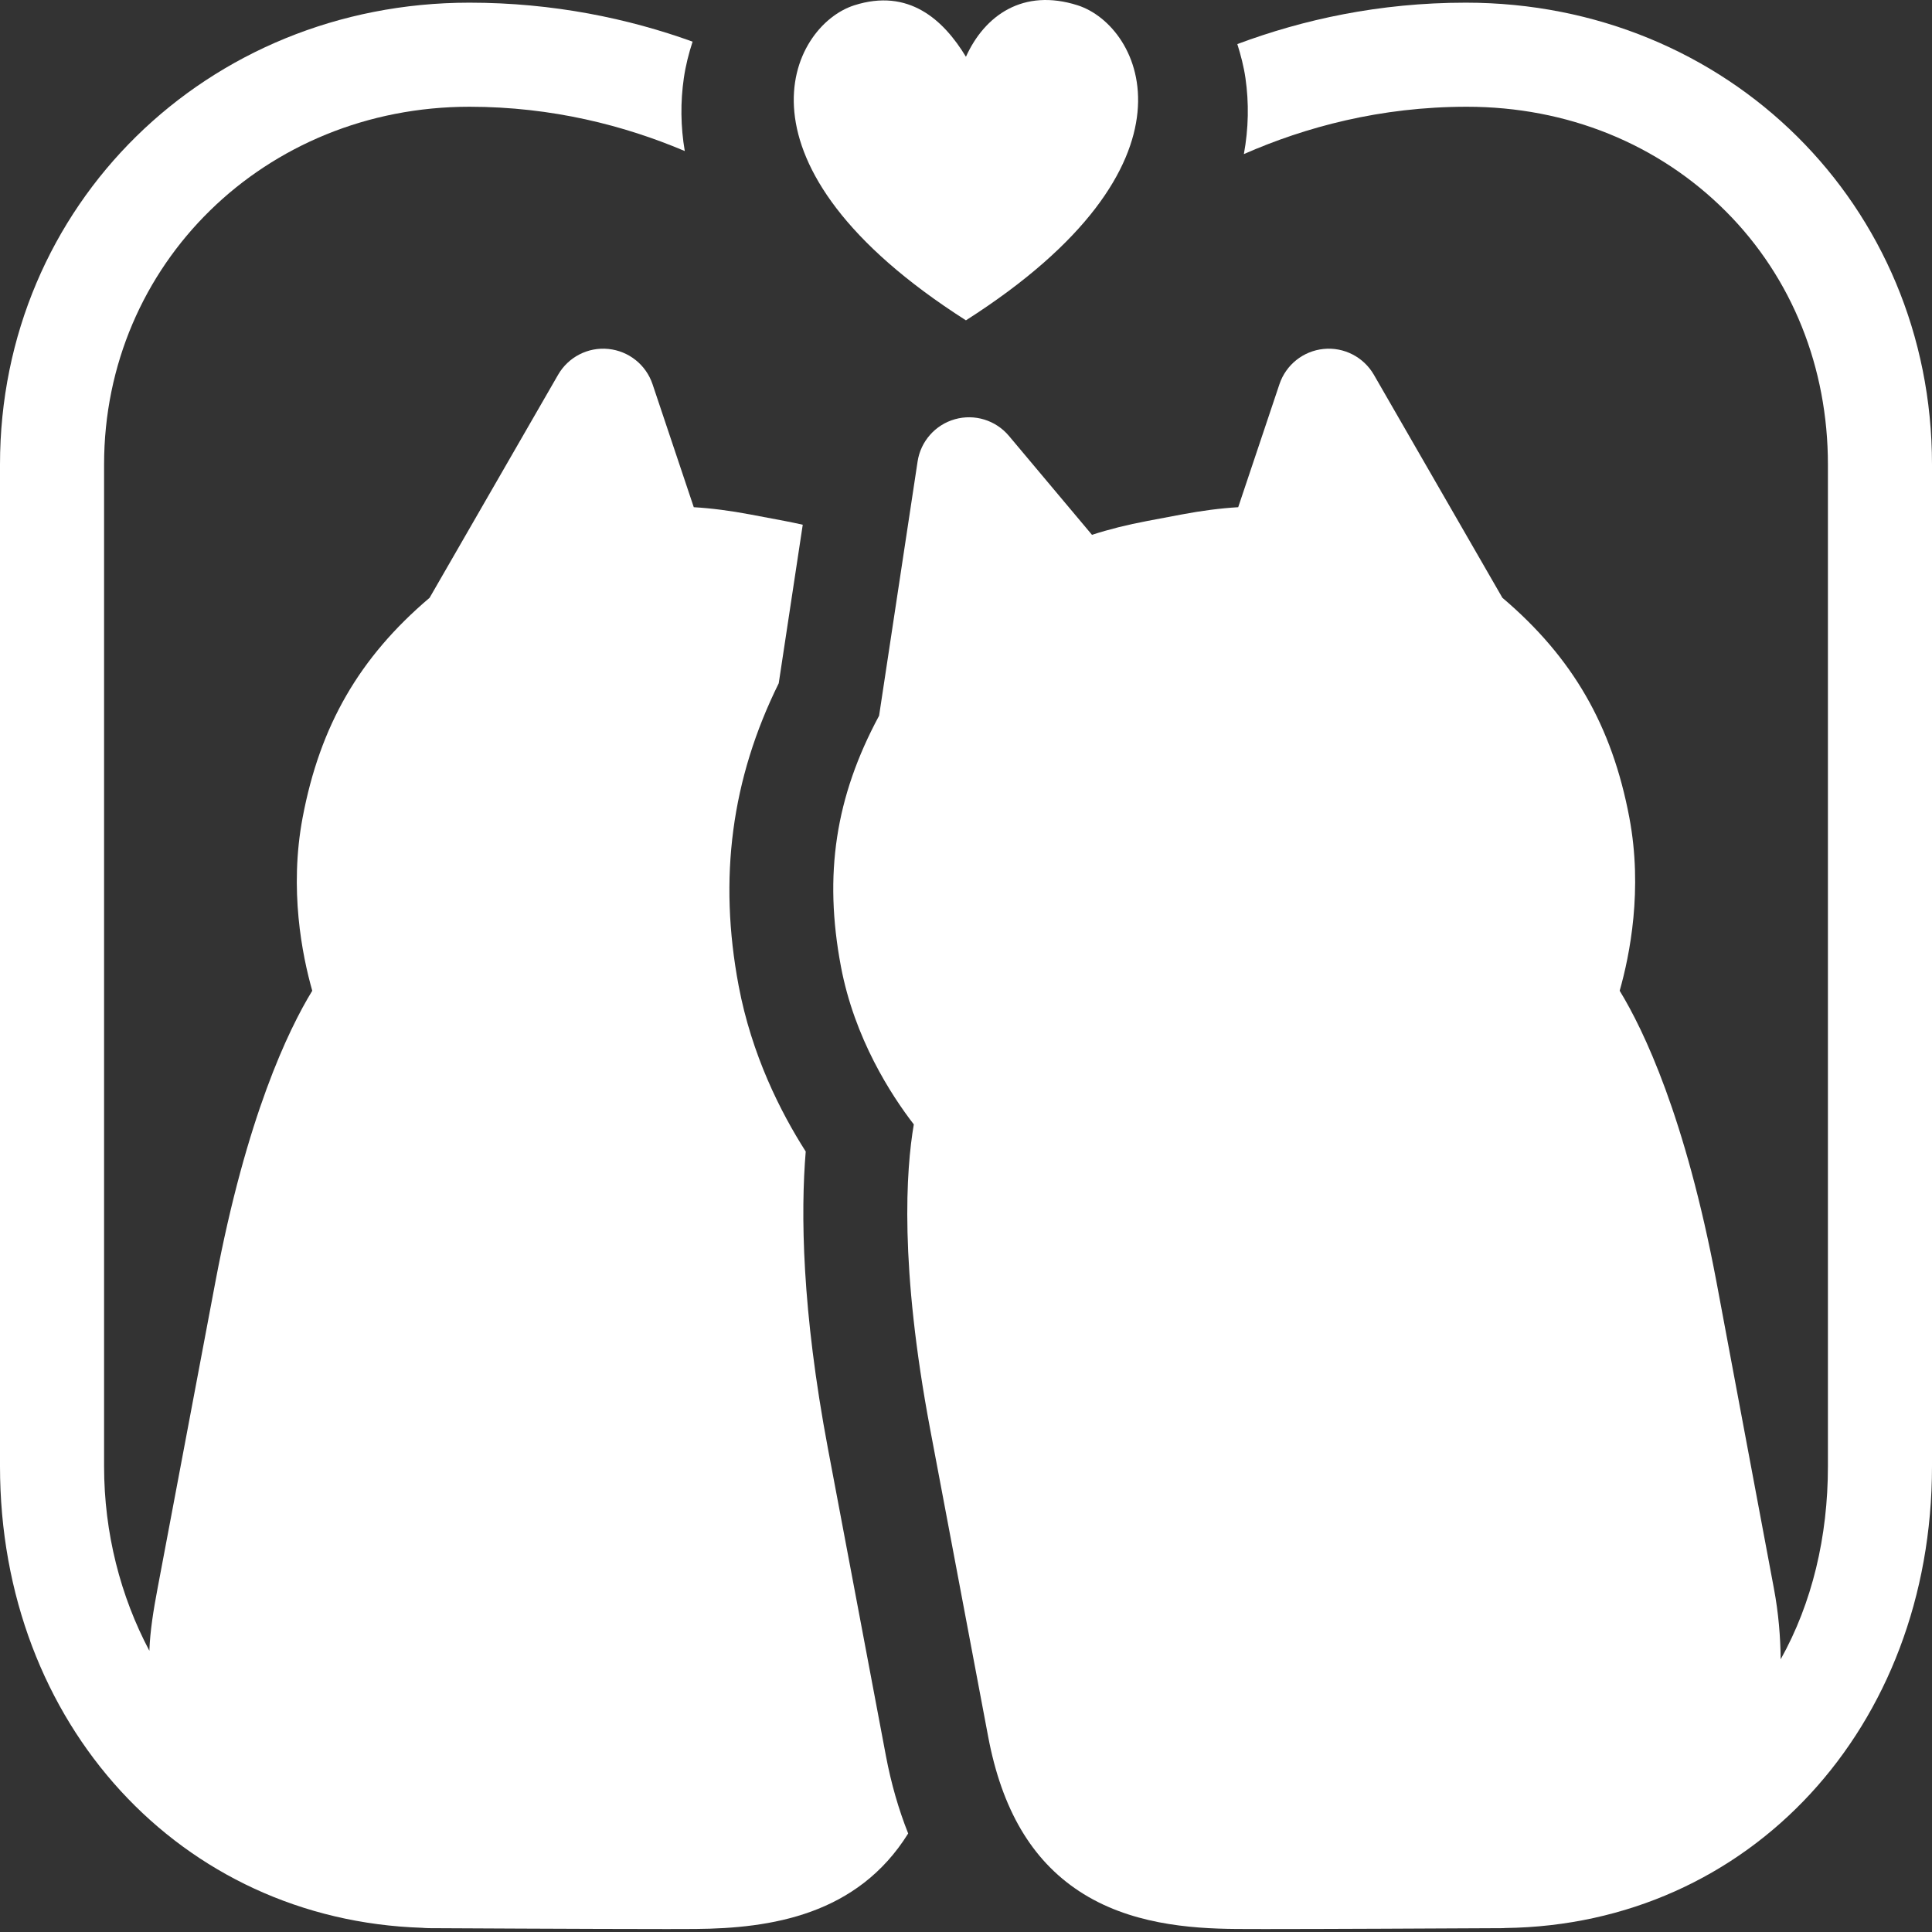 <svg width="297" height="297" viewBox="0 0 297 297" fill="none" xmlns="http://www.w3.org/2000/svg">
<rect x="0" y="0" width="297" height="297" fill="#333333" stroke="none"/>
<path d="M225.333 0.41C211.998 0.41 200.29 3.019 190.21 6.776C190.74 8.465 191.199 10.208 191.459 12.003C192.013 15.83 191.939 19.753 191.216 23.687C200.669 19.535 212.196 16.41 225.489 16.41C240.925 16.41 254.97 22.129 265.331 32.513C275.539 42.744 281 56.558 281 71.41V225.41C281 236.24 278.569 246.436 273.739 255.078C273.698 251.614 273.412 247.98 272.693 244.171L266.366 210.414L263.855 196.994C259.084 171.708 252.679 158.346 248.987 152.304C250.55 146.81 252.556 136.725 250.474 125.687C247.807 111.555 241.768 101.071 230.957 91.895L211.201 57.61C209.63 54.884 206.594 53.327 203.474 53.644C200.342 53.957 197.685 56.078 196.685 59.061L190.346 77.971C187.638 78.132 184.772 78.501 181.665 79.086L176.365 80.087C173.28 80.669 170.463 81.374 167.867 82.217L155.095 67.003C153.074 64.595 149.833 63.595 146.803 64.445C143.777 65.296 141.529 67.84 141.058 70.948L135.14 110.025C128.417 122.508 126.61 134.465 129.273 148.581C131.361 159.649 136.973 168.312 140.477 172.851C139.283 179.814 138.247 194.559 143.008 219.797L151.908 266.974C154.015 278.143 158.585 285.909 165.879 290.714C173.545 295.765 182.829 296.478 190.062 296.534C191.078 296.542 192.587 296.546 194.436 296.546C199.046 296.546 205.843 296.525 212.332 296.497C221.95 296.458 230.894 296.41 231.043 296.409C231.213 296.408 231.215 296.399 231.384 296.387C268.948 295.915 297 265.571 297 225.41V71.41C297 31.597 265.614 0.41 225.333 0.41Z" fill="white"/>
<path d="M127.286 222.742C123.24 201.297 123.084 186.384 123.862 177.018C119.979 170.943 115.555 162.172 113.55 151.545C110.424 134.978 112.44 119.75 119.713 105.036L123.404 80.665C122.503 80.462 121.585 80.267 120.633 80.087L115.329 79.086C112.225 78.501 109.359 78.132 106.651 77.971L100.312 59.061C99.312 56.078 96.655 53.957 93.523 53.644C90.387 53.327 87.367 54.883 85.795 57.61L66.041 91.895C55.23 101.071 49.188 111.555 46.521 125.688C44.439 136.725 46.439 146.81 48.002 152.304C44.31 158.346 37.894 171.708 33.123 196.994L24.223 244.171C23.594 247.504 23.071 250.699 22.962 253.769C18.534 245.405 16 235.686 16 225.41V71.41C16 40.569 40.764 16.41 72.166 16.41C84.857 16.41 96.038 19.304 105.269 23.22C104.624 19.442 104.592 15.677 105.124 12.002C105.403 10.074 105.882 8.206 106.471 6.402C96.629 2.848 85.041 0.41 72.156 0.41C31.782 0.41 0 31.597 0 71.41V225.41C0 265.073 27.83 295.158 64.88 296.353C64.984 296.361 65.166 296.374 65.27 296.383C65.47 296.4 65.713 296.408 65.914 296.409C66.165 296.41 91.1 296.546 102.542 296.546C104.391 296.546 105.911 296.542 106.926 296.534C118.527 296.443 131.802 294.387 139.612 281.854C138.14 278.161 136.99 274.17 136.183 269.891L127.286 222.742Z" fill="white"/>
<path d="M148.49 49.244C185.995 25.314 175.594 3.995 165.664 0.816C157.292 -1.857 151.365 2.365 148.49 8.727C145.037 3.029 139.688 -1.857 131.32 0.816C121.386 3.995 110.984 25.315 148.49 49.244Z" fill="white"/>
</svg>
